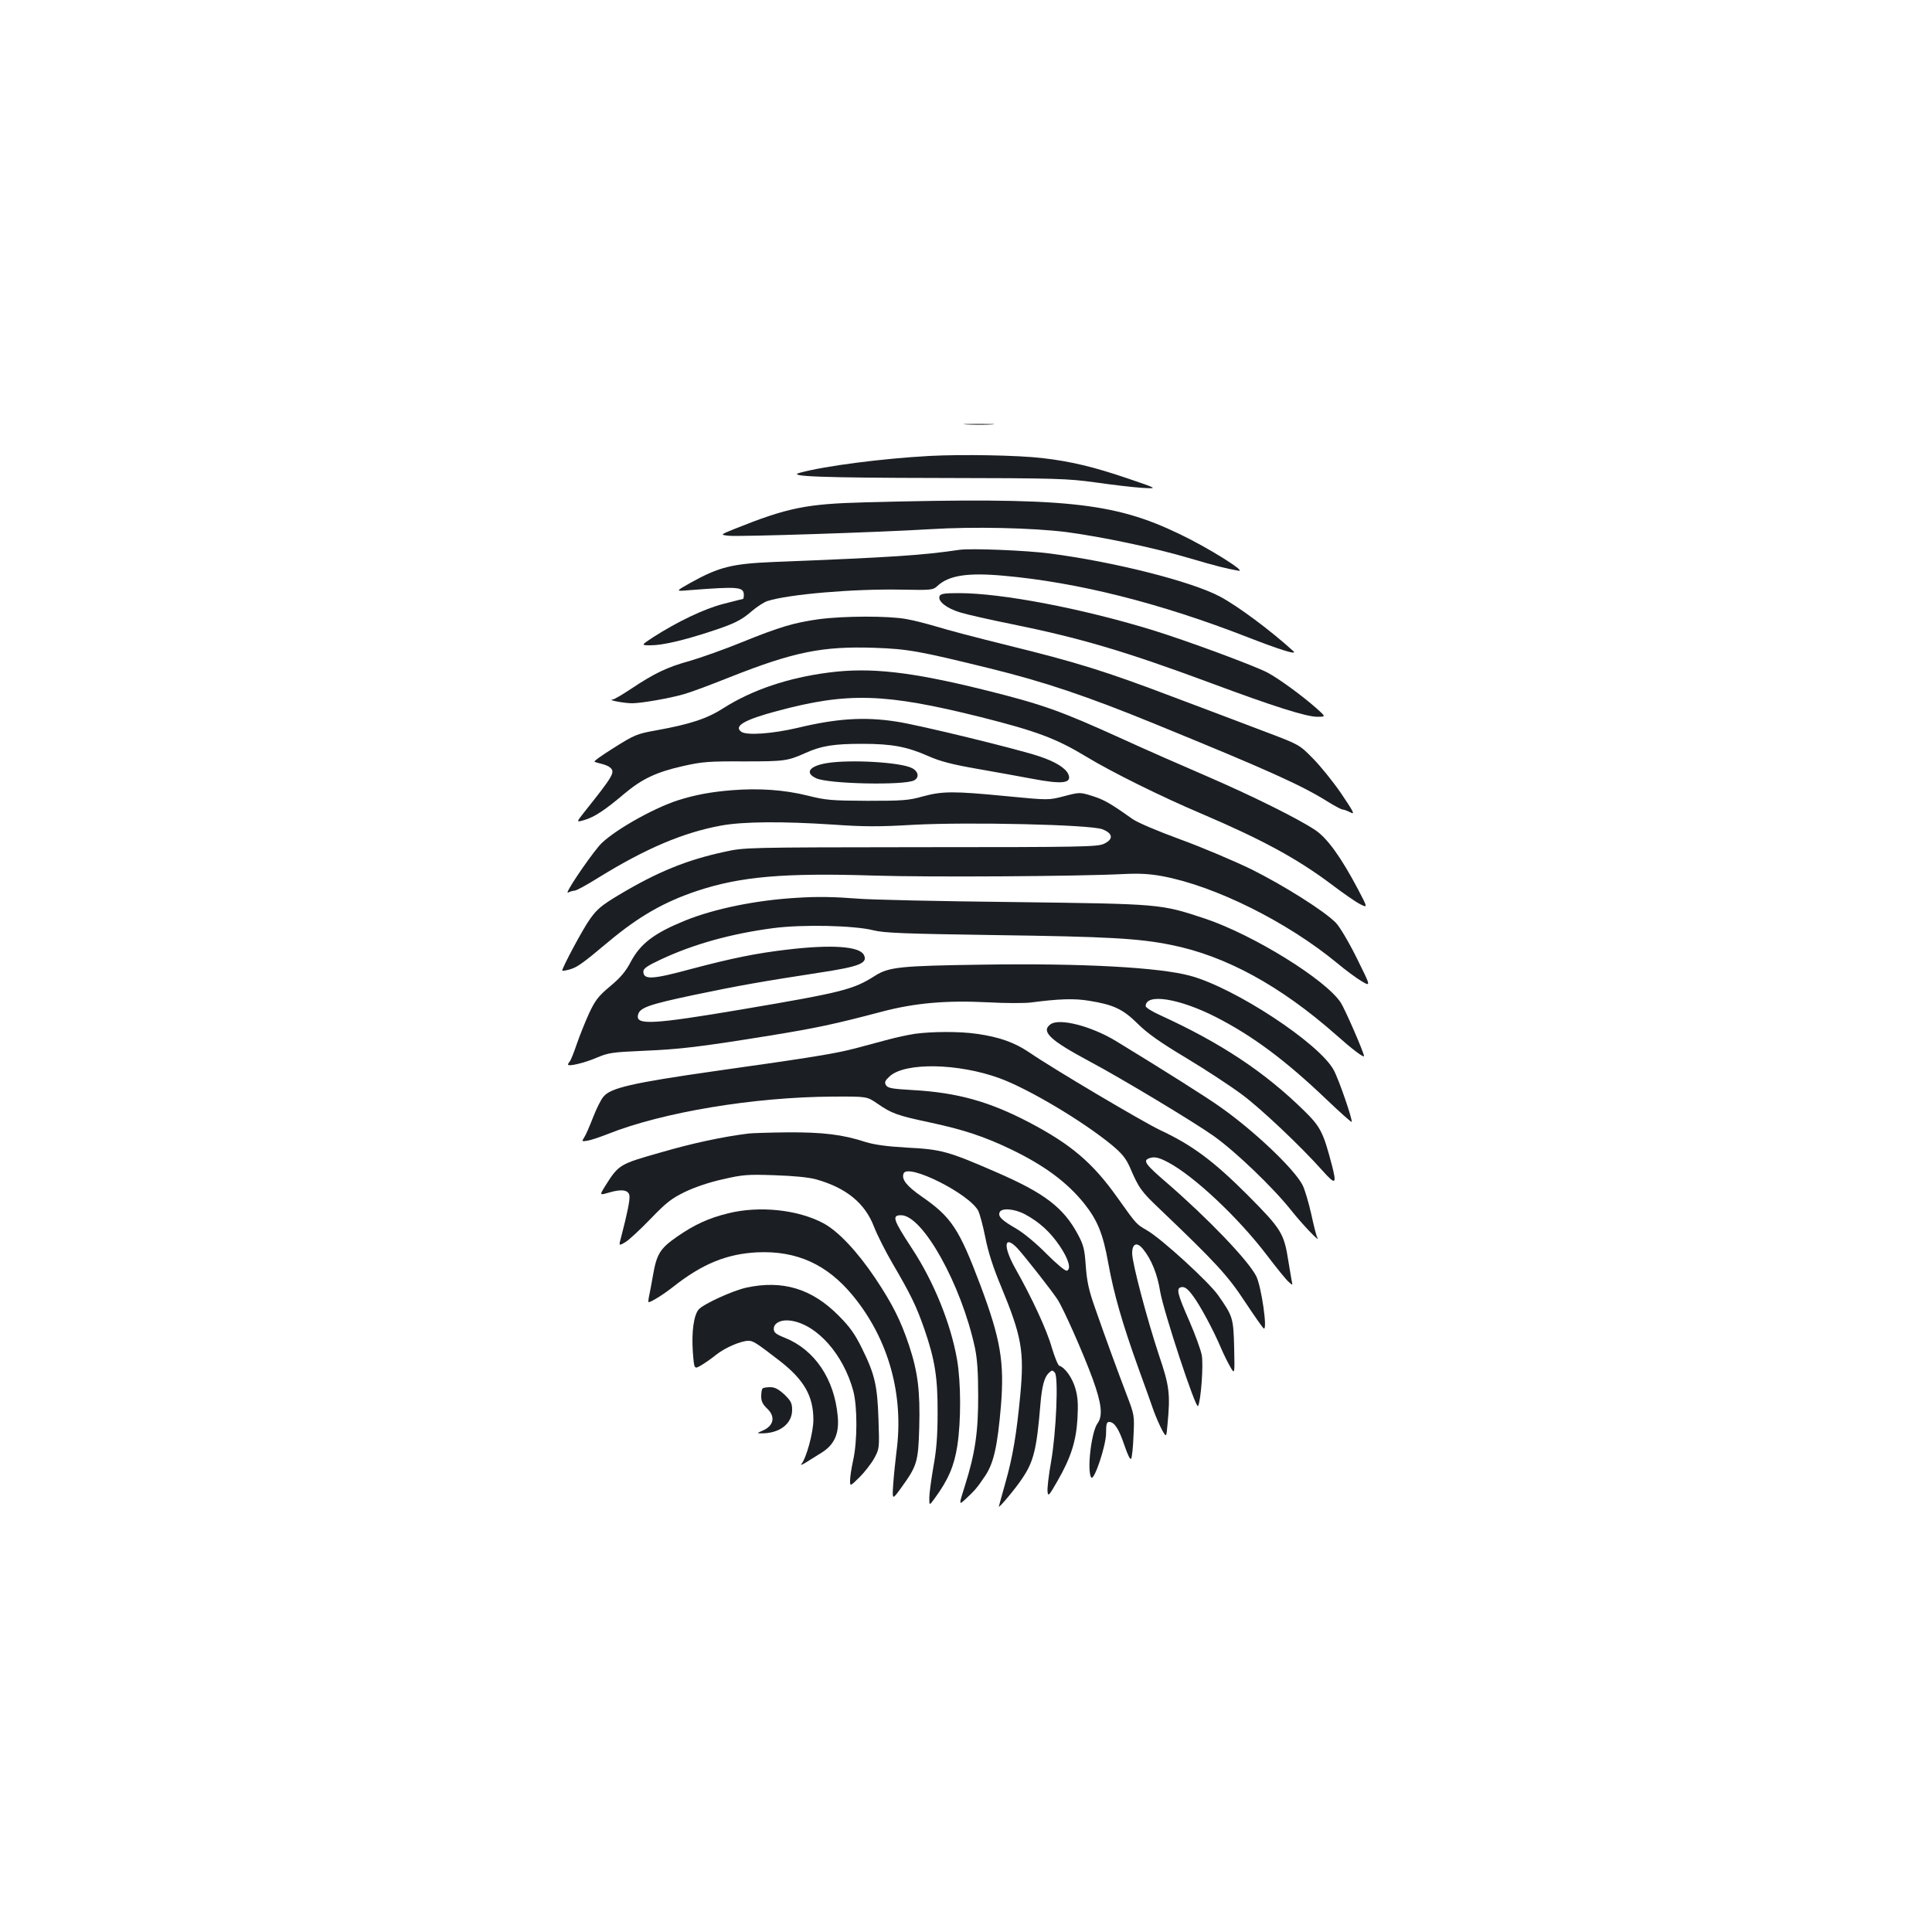 <?xml version="1.0" standalone="no"?>
<!DOCTYPE svg PUBLIC "-//W3C//DTD SVG 20010904//EN"
 "http://www.w3.org/TR/2001/REC-SVG-20010904/DTD/svg10.dtd">
<svg version="1.0" xmlns="http://www.w3.org/2000/svg"
 width="1000pt" height="1000pt" viewBox="0 0 1000 1000"
 preserveAspectRatio="xMidYMid meet">
<g transform="translate(0,1000) scale(0.1,-0.1)"
fill="#1b1f23" stroke="none">
<path d="M5003 7803 c37 -2 96 -2 130 0 34 2 4 3 -68 3 -71 0 -99 -1 -62 -3z"/>
<path d="M4810 7640 c-239 -13 -538 -51 -670 -87 -72 -19 111 -26 720 -27 617
-1 664 -3 810 -23 85 -12 193 -25 240 -28 85 -5 85 -5 -77 50 -171 58 -290 87
-438 104 -130 15 -417 20 -585 11z"/>
<path d="M4480 7400 c-307 -8 -402 -27 -679 -138 -74 -30 -74 -30 -30 -35 54
-6 784 18 1045 34 224 14 527 7 704 -15 180 -24 449 -80 629 -133 153 -45 191
-54 261 -67 48 -9 -156 119 -305 190 -343 165 -597 191 -1625 164z"/>
<path d="M4965 7154 c-191 -28 -333 -38 -965 -63 -212 -9 -279 -26 -425 -107
-80 -45 -80 -45 -10 -39 258 20 285 18 285 -25 0 -11 -2 -20 -4 -20 -2 0 -48
-12 -103 -26 -100 -26 -237 -92 -362 -172 -64 -42 -64 -42 -12 -42 59 0 168
25 311 72 119 39 157 57 214 107 25 21 60 44 78 50 110 35 445 64 695 59 155
-3 162 -2 185 19 59 55 156 70 343 53 383 -34 808 -141 1260 -317 169 -66 262
-95 240 -74 -116 106 -289 235 -382 284 -150 79 -548 179 -878 222 -119 16
-412 28 -470 19z"/>
<path d="M4863 6914 c-10 -26 37 -63 107 -84 36 -11 155 -38 265 -60 355 -72
589 -141 1031 -305 327 -122 496 -175 552 -175 45 0 45 0 -3 43 -76 67 -195
154 -255 186 -69 36 -420 166 -599 221 -367 112 -777 190 -998 190 -75 0 -95
-3 -100 -16z"/>
<path d="M4238 6795 c-128 -18 -200 -39 -398 -119 -90 -37 -212 -80 -270 -97
-117 -32 -183 -64 -303 -144 -45 -30 -89 -56 -97 -56 -30 -2 66 -20 105 -19
48 1 189 25 265 47 30 8 138 48 240 89 329 130 477 160 745 151 175 -6 234
-17 600 -107 280 -69 501 -143 855 -288 588 -240 760 -318 895 -403 34 -21 68
-39 74 -39 7 0 25 -7 41 -15 24 -13 18 0 -48 98 -42 61 -108 143 -147 182 -70
71 -70 71 -245 137 -96 37 -307 116 -468 177 -363 138 -513 184 -867 271 -154
38 -318 81 -365 96 -47 14 -119 33 -160 40 -94 17 -324 16 -452 -1z"/>
<path d="M4290 6519 c-211 -27 -397 -90 -545 -184 -84 -54 -170 -83 -347 -115
-101 -18 -113 -23 -218 -89 -61 -38 -108 -71 -103 -74 4 -2 21 -7 38 -11 16
-4 36 -12 42 -18 29 -24 19 -41 -134 -233 -41 -52 -41 -52 3 -39 51 15 107 52
207 137 91 76 165 111 303 142 98 22 130 25 314 24 211 0 226 2 320 44 82 37
147 47 293 47 155 0 232 -15 343 -64 61 -27 123 -43 255 -66 96 -17 220 -39
277 -50 162 -31 213 -25 191 24 -15 31 -65 63 -149 91 -105 36 -625 163 -740
180 -165 26 -311 16 -510 -32 -132 -31 -267 -41 -294 -20 -39 29 18 62 187
107 366 98 557 92 1051 -31 290 -73 392 -111 546 -204 133 -81 394 -210 595
-295 316 -135 498 -233 680 -370 58 -44 123 -89 145 -100 40 -20 40 -20 -11
77 -87 165 -158 263 -219 305 -87 59 -327 178 -565 281 -121 52 -317 138 -435
192 -323 147 -414 179 -715 254 -380 94 -590 118 -805 90z"/>
<path d="M4279 6050 c-90 -15 -115 -50 -55 -78 62 -30 457 -38 508 -11 27 15
22 46 -11 63 -58 31 -323 46 -442 26z"/>
<path d="M3790 5910 c-112 -9 -191 -24 -280 -52 -137 -44 -351 -168 -409 -236
-65 -78 -182 -253 -161 -242 10 5 26 10 34 10 9 0 64 30 123 67 246 152 440
234 636 270 116 21 320 22 577 5 158 -11 235 -12 420 -1 284 15 910 1 975 -23
56 -21 60 -52 8 -76 -35 -15 -109 -17 -948 -17 -908 -1 -910 -1 -1015 -24
-195 -42 -348 -104 -548 -224 -87 -52 -111 -72 -147 -122 -36 -49 -145 -253
-145 -269 0 -2 17 0 38 6 39 11 65 29 202 144 157 131 286 205 456 262 225 75
450 95 919 80 286 -9 1056 -4 1291 8 82 4 134 1 200 -11 274 -51 647 -237 905
-450 43 -36 100 -78 127 -94 48 -28 48 -28 -25 119 -41 83 -88 162 -108 183
-59 61 -270 194 -439 278 -89 43 -253 113 -366 154 -120 44 -224 88 -250 107
-114 81 -146 99 -206 118 -65 20 -65 20 -146 -1 -80 -21 -80 -21 -298 0 -276
27 -332 26 -433 -1 -73 -21 -105 -23 -287 -23 -187 1 -214 3 -310 27 -120 30
-253 39 -390 28z"/>
<path d="M4125 5353 c-210 -12 -425 -56 -577 -117 -162 -66 -232 -119 -283
-214 -26 -50 -53 -82 -107 -127 -61 -51 -77 -72 -109 -140 -20 -44 -49 -116
-64 -160 -15 -44 -31 -84 -36 -89 -5 -6 -9 -13 -9 -16 0 -12 85 8 150 36 59
25 80 28 240 35 191 8 291 20 656 79 239 39 330 58 580 124 171 45 333 59 549
48 88 -5 187 -5 220 -1 145 19 226 22 302 9 126 -20 175 -43 251 -118 50 -50
115 -96 250 -177 100 -60 231 -146 290 -190 94 -69 304 -267 416 -393 69 -77
76 -74 50 27 -45 171 -59 199 -145 283 -204 200 -429 349 -741 492 -43 19 -78
41 -78 48 0 68 172 41 363 -56 191 -98 358 -222 570 -424 71 -68 131 -121 133
-119 7 7 -66 220 -93 269 -75 138 -510 424 -741 487 -160 44 -561 66 -1077 58
-423 -6 -484 -12 -555 -57 -113 -72 -167 -86 -692 -175 -456 -77 -547 -82
-536 -30 7 39 53 55 289 105 239 50 349 69 653 116 205 31 250 49 227 92 -23
44 -167 54 -395 27 -163 -19 -289 -45 -497 -100 -203 -55 -249 -58 -249 -13 0
15 22 30 93 63 167 78 360 132 579 161 152 20 418 14 518 -11 55 -14 155 -18
630 -25 584 -8 746 -17 912 -51 281 -56 565 -211 853 -465 83 -74 145 -121
145 -110 0 17 -97 240 -120 276 -77 119 -452 351 -702 435 -233 77 -224 76
-993 86 -379 4 -744 12 -810 18 -116 9 -204 11 -310 4z"/>
<path d="M5437 4698 c-50 -37 -3 -82 203 -192 165 -88 541 -314 642 -386 113
-80 309 -268 403 -387 58 -73 154 -173 133 -138 -4 6 -18 60 -31 121 -14 62
-34 129 -45 150 -43 84 -253 283 -427 405 -70 50 -300 195 -538 340 -128 78
-295 121 -340 87z"/>
<path d="M4735 4649 c-33 -5 -93 -18 -135 -29 -41 -11 -117 -31 -168 -45 -111
-29 -222 -47 -732 -119 -427 -61 -541 -87 -577 -133 -13 -15 -37 -64 -54 -108
-17 -44 -37 -90 -45 -102 -14 -22 -13 -22 18 -17 18 3 65 19 103 34 283 113
757 192 1166 194 176 1 176 1 230 -36 75 -52 104 -62 273 -98 173 -37 282 -73
421 -140 172 -83 289 -170 378 -281 68 -86 96 -155 123 -305 29 -161 73 -313
154 -539 34 -93 71 -197 82 -229 12 -32 31 -76 43 -98 22 -39 22 -39 28 29 15
158 10 199 -44 358 -61 184 -139 477 -139 528 0 51 25 61 57 21 43 -53 74
-130 88 -219 17 -101 185 -612 196 -593 15 27 29 217 19 265 -5 26 -33 104
-63 173 -65 148 -71 174 -40 178 15 2 31 -9 56 -43 37 -48 108 -180 148 -275
13 -30 34 -73 47 -95 23 -40 23 -40 20 100 -4 155 -7 162 -83 271 -50 70 -290
290 -367 335 -59 35 -52 27 -157 174 -126 177 -238 272 -453 385 -208 109
-373 155 -606 168 -105 6 -127 10 -136 25 -9 15 -6 23 20 47 81 72 354 67 568
-11 150 -55 429 -221 580 -345 53 -44 73 -69 93 -113 48 -112 59 -127 158
-221 285 -272 351 -343 439 -478 48 -72 91 -134 97 -138 21 -13 -12 218 -39
271 -42 82 -249 298 -464 484 -107 92 -123 113 -92 125 28 11 50 6 100 -20
135 -72 361 -284 510 -479 50 -66 101 -129 114 -140 21 -19 21 -19 16 5 -3 14
-10 59 -17 100 -23 147 -35 167 -213 346 -176 176 -287 258 -452 335 -90 43
-553 317 -677 402 -75 51 -156 80 -272 96 -88 13 -233 12 -320 0z"/>
<path d="M3875 4133 c-136 -17 -290 -50 -455 -98 -215 -61 -217 -62 -289 -176
-28 -46 -28 -46 20 -32 67 20 103 14 107 -16 3 -22 -11 -91 -43 -214 -13 -47
-13 -47 24 -25 20 13 78 67 130 121 80 83 107 104 177 138 50 24 126 50 195
65 104 24 128 26 269 21 98 -3 176 -11 213 -21 157 -44 254 -123 301 -246 16
-41 59 -127 96 -190 93 -159 123 -220 164 -338 55 -159 70 -253 69 -437 0
-116 -6 -193 -22 -278 -11 -66 -21 -137 -21 -160 0 -41 0 -41 29 -1 69 94 100
167 116 270 20 130 19 327 -1 445 -32 186 -120 404 -233 576 -99 151 -106 173
-57 173 112 0 311 -357 382 -685 12 -57 17 -127 17 -245 1 -189 -16 -304 -68
-468 -33 -104 -33 -104 3 -71 50 47 58 56 102 121 44 67 63 153 81 363 18 226
-2 344 -107 624 -110 292 -150 352 -305 459 -76 53 -104 88 -92 118 21 55 341
-105 387 -194 7 -15 24 -76 36 -137 14 -73 41 -157 80 -250 109 -263 122 -339
101 -565 -19 -201 -39 -320 -76 -451 -19 -68 -35 -125 -35 -127 0 -10 88 95
122 147 58 86 74 150 93 381 8 97 21 143 44 164 16 15 19 15 31 1 19 -23 7
-310 -20 -463 -12 -67 -20 -136 -18 -152 3 -28 7 -23 53 57 68 119 95 203 102
321 4 76 2 110 -11 156 -16 55 -53 107 -83 117 -7 2 -24 45 -39 94 -25 90
-103 258 -189 410 -65 116 -58 177 12 103 39 -43 172 -212 206 -263 31 -47
134 -279 183 -413 46 -127 53 -190 25 -229 -32 -43 -56 -244 -33 -280 14 -23
77 164 77 229 0 47 3 58 16 58 27 0 50 -35 79 -121 17 -50 30 -77 35 -69 4 7
10 60 12 119 5 106 5 106 -37 216 -49 129 -106 284 -162 445 -32 90 -42 136
-48 216 -6 87 -11 109 -40 163 -75 141 -174 216 -426 325 -246 107 -282 117
-459 126 -106 6 -169 15 -215 29 -119 39 -222 51 -404 50 -94 -1 -184 -4 -201
-6z m1430 -418 c74 -40 130 -90 180 -164 46 -68 61 -120 37 -128 -8 -3 -54 36
-104 86 -53 54 -118 108 -157 131 -76 44 -96 63 -87 85 9 24 76 19 131 -10z"/>
<path d="M3769 3720 c-101 -25 -174 -58 -266 -122 -85 -59 -104 -88 -123 -198
-6 -36 -15 -82 -19 -102 -5 -21 -6 -38 -4 -38 13 0 76 39 128 80 151 119 277
170 435 178 204 9 361 -62 495 -225 184 -224 265 -513 225 -808 -6 -49 -14
-126 -17 -170 -5 -80 -5 -80 42 -15 82 113 88 134 93 312 5 188 -7 286 -53
425 -43 128 -85 213 -176 349 -93 138 -191 242 -268 283 -132 70 -330 91 -492
51z"/>
<path d="M3862 3335 c-71 -16 -218 -83 -245 -112 -26 -29 -38 -116 -31 -219 7
-92 7 -92 43 -71 20 12 55 36 78 55 45 36 128 72 167 72 24 0 39 -9 162 -104
126 -98 174 -182 174 -305 0 -65 -36 -197 -62 -229 -7 -7 4 -4 23 8 19 12 55
34 80 50 67 41 94 99 85 190 -17 192 -119 343 -272 405 -48 19 -59 28 -59 47
0 31 40 50 90 42 135 -21 271 -175 322 -365 21 -82 21 -257 -1 -357 -9 -40
-16 -87 -16 -105 0 -31 0 -31 49 17 27 27 61 71 76 98 27 50 27 51 22 202 -6
176 -19 232 -85 366 -37 75 -62 111 -122 171 -138 139 -289 185 -478 144z"/>
<path d="M3947 2813 c-4 -3 -7 -22 -7 -41 0 -25 8 -41 30 -62 45 -42 36 -90
-23 -115 -30 -13 -30 -14 -7 -14 94 -1 160 49 160 121 0 35 -6 47 -40 80 -31
28 -49 38 -74 38 -18 0 -36 -3 -39 -7z"/>
</g>
</svg>
